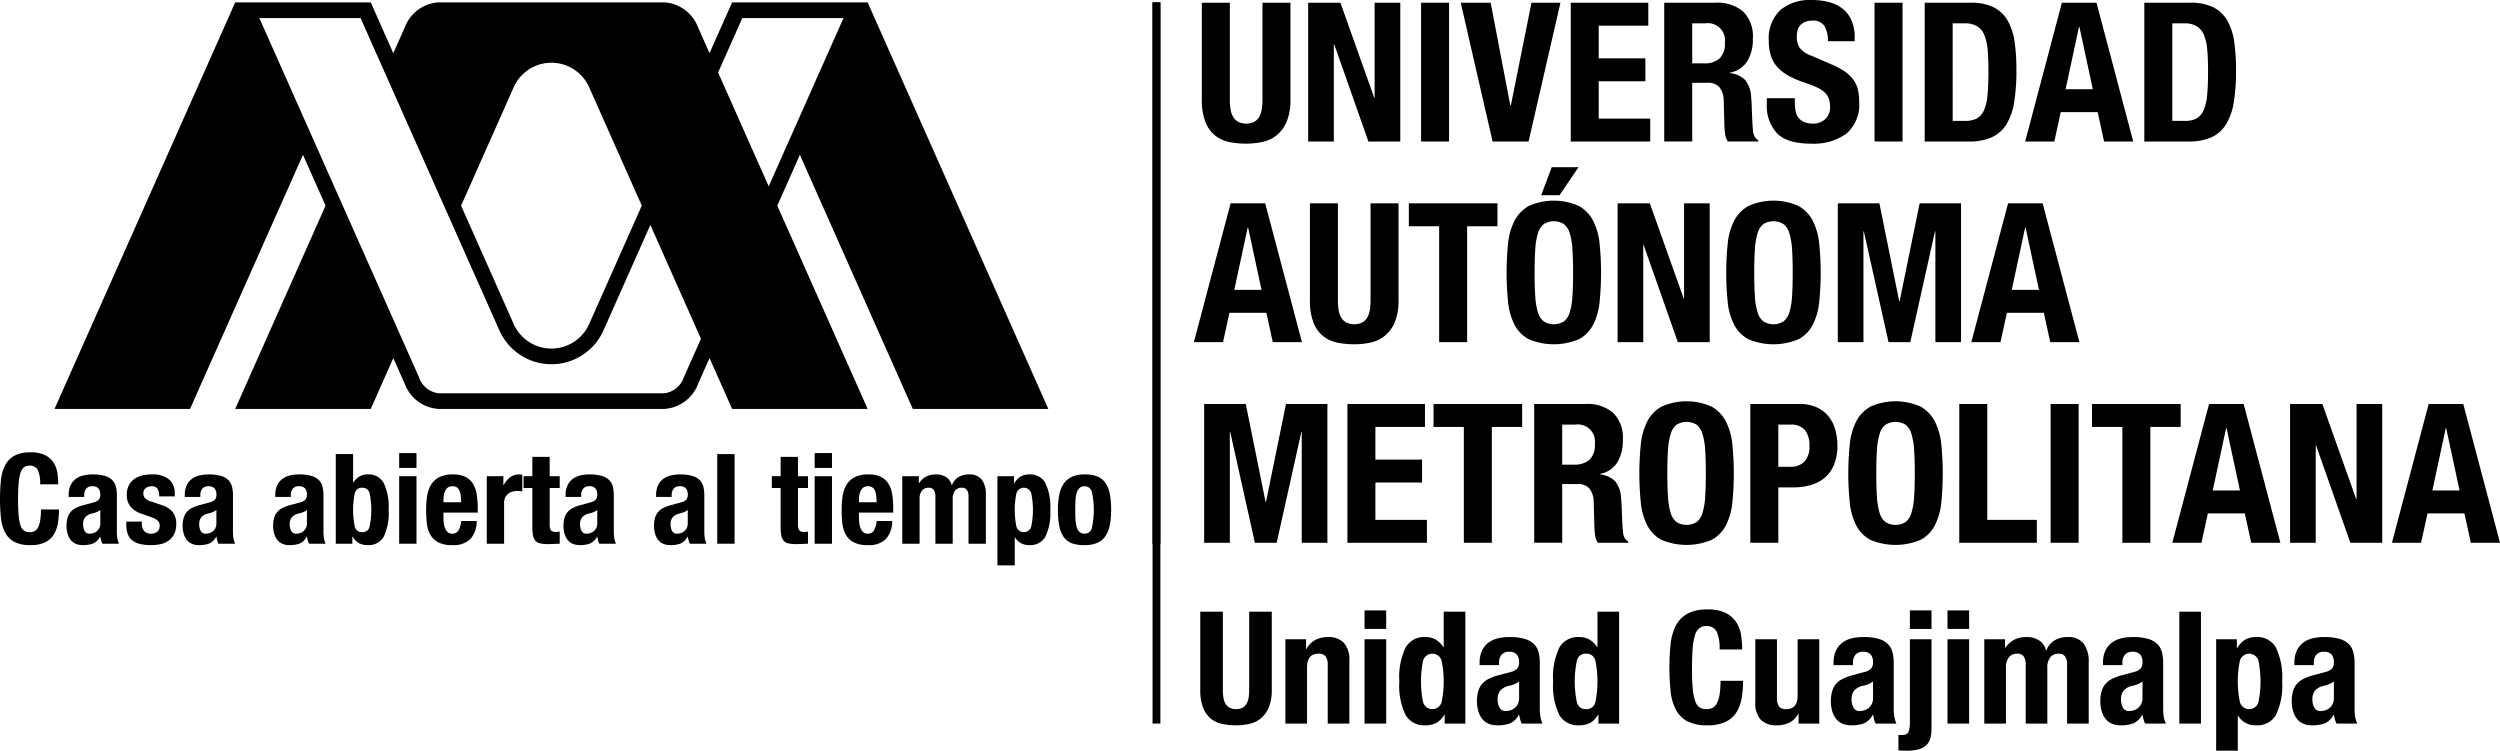 <svg xmlns="http://www.w3.org/2000/svg" viewBox="0 0 318.985 95.784"><defs><style>.cls-1{fill:"current";}</style></defs><title>uamlogo</title><g id="cojunto"><path class="cls-1" d="M133.76,69.119h17.291l-23.055-51.873h-17.291l-2.883,6.484-1.456-3.277a4.928,4.928,0,0,0-4.304-3.207H73.24a4.921,4.921,0,0,0-4.303,3.198l-1.461,3.286-2.882-6.484H47.304L24.248,69.119h17.291L55.949,36.698l2.882,6.484L47.304,69.119H64.595l2.882-6.484,1.461,3.286a4.922,4.922,0,0,0,4.303,3.198h28.818a4.926,4.926,0,0,0,4.309-3.21l1.456-3.274,2.882,6.484h17.291L116.469,43.183l2.882-6.484ZM82.84,28.067v.001a5.266,5.266,0,0,1,9.612-.014v-.003l6.726,15.131L92.459,58.299v-.003a5.265,5.265,0,0,1-9.612.014v.003L76.123,43.185ZM104.542,65.093a3.002,3.002,0,0,1-2.483,2.026H73.24a2.998,2.998,0,0,1-2.478-2.018L50.381,19.246H63.295L81.019,59.124l.028-.006-.024.012a7.266,7.266,0,0,0,13.263-.02h.001l5.985-13.466,6.457,14.528h0Zm10.832-24.373v.001L108.917,26.192h0l3.087-6.946H124.918Z" transform="translate(-17.291 -16.943)"/><path class="cls-1" d="M22.119,76.925a1.107,1.107,0,0,0-1.08-.568,1.081,1.081,0,0,0-.713.232,1.532,1.532,0,0,0-.44.753,6.446,6.446,0,0,0-.225,1.361q-.065.841-.064,2.058a20.012,20.012,0,0,0,.088,2.098,4.648,4.648,0,0,0,.272,1.242,1.133,1.133,0,0,0,.465.592,1.326,1.326,0,0,0,.648.152,1.533,1.533,0,0,0,.568-.103.963.963,0,0,0,.457-.417,2.693,2.693,0,0,0,.305-.88,8.087,8.087,0,0,0,.112-1.498h2.306a10.363,10.363,0,0,1-.144,1.762,3.988,3.988,0,0,1-.537,1.457,2.668,2.668,0,0,1-1.105.978,4.194,4.194,0,0,1-1.851.352,4.339,4.339,0,0,1-2.066-.417,2.807,2.807,0,0,1-1.178-1.201,5.281,5.281,0,0,1-.528-1.874,23.988,23.988,0,0,1,0-4.797,5.307,5.307,0,0,1,.528-1.882,2.965,2.965,0,0,1,1.178-1.225,4.145,4.145,0,0,1,2.066-.441,3.981,3.981,0,0,1,1.946.401,2.727,2.727,0,0,1,1.065,1.017,3.552,3.552,0,0,1,.44,1.329,10.965,10.965,0,0,1,.088,1.338H22.416A4.14,4.14,0,0,0,22.119,76.925Z" transform="translate(-17.291 -16.943)"/><path class="cls-1" d="M26.052,80.136a2.915,2.915,0,0,1,.24-1.257,2.194,2.194,0,0,1,.648-.816,2.563,2.563,0,0,1,.962-.449,4.897,4.897,0,0,1,1.177-.136,5.474,5.474,0,0,1,1.602.192,2.188,2.188,0,0,1,.944.544,1.829,1.829,0,0,1,.457.841,4.469,4.469,0,0,1,.12,1.065v4.533a6.158,6.158,0,0,0,.056.945,3.254,3.254,0,0,0,.217.72H30.36a1.738,1.738,0,0,1-.168-.44c-.038-.154-.072-.307-.104-.456h-.032a1.874,1.874,0,0,1-.889.872,3.583,3.583,0,0,1-1.306.201,2.164,2.164,0,0,1-.977-.201,1.64,1.64,0,0,1-.641-.552,2.492,2.492,0,0,1-.353-.793,3.504,3.504,0,0,1-.112-.873,3.765,3.765,0,0,1,.129-1.049,2.027,2.027,0,0,1,.392-.753,2.147,2.147,0,0,1,.673-.52,5.307,5.307,0,0,1,.984-.368l1.25-.336a1.346,1.346,0,0,0,.689-.352.992.992,0,0,0,.191-.657,1.186,1.186,0,0,0-.232-.776.979.979,0,0,0-.793-.28.946.946,0,0,0-.767.304,1.223,1.223,0,0,0-.257.817v.24H26.052ZM29.608,82.29a3.119,3.119,0,0,1-.465.153,1.695,1.695,0,0,0-.961.48,1.355,1.355,0,0,0-.288.913,1.738,1.738,0,0,0,.192.849.672.672,0,0,0,.641.352,1.596,1.596,0,0,0,.465-.072,1.285,1.285,0,0,0,.44-.232,1.236,1.236,0,0,0,.329-.417,1.35,1.35,0,0,0,.128-.608V82.011A1.952,1.952,0,0,1,29.608,82.29Z" transform="translate(-17.291 -16.943)"/><path class="cls-1" d="M35.39,83.788a1.336,1.336,0,0,0,.296.904,1.064,1.064,0,0,0,.856.345,1.228,1.228,0,0,0,.817-.256.948.948,0,0,0,.305-.77.807.807,0,0,0-.241-.632,1.871,1.871,0,0,0-.56-.345l-1.555-.561a2.952,2.952,0,0,1-1.377-.904,2.337,2.337,0,0,1-.464-1.498,2.822,2.822,0,0,1,.176-1.001,2.101,2.101,0,0,1,.56-.824,2.804,2.804,0,0,1,.986-.561,4.445,4.445,0,0,1,1.448-.208,3.278,3.278,0,0,1,2.227.641,2.296,2.296,0,0,1,.722,1.81v.353H37.6a1.753,1.753,0,0,0-.217-.984.856.856,0,0,0-.76-.313,1.191,1.191,0,0,0-.73.232.815.815,0,0,0-.312.697.913.913,0,0,0,.2.576,1.538,1.538,0,0,0,.761.433l1.33.448a3.013,3.013,0,0,1,1.473.921,2.493,2.493,0,0,1,.433,1.546,2.753,2.753,0,0,1-.24,1.193,2.333,2.333,0,0,1-.664.841,2.593,2.593,0,0,1-1.01.48,5.402,5.402,0,0,1-1.289.144,5.689,5.689,0,0,1-1.545-.177,2.248,2.248,0,0,1-.978-.528,1.913,1.913,0,0,1-.505-.856,4.129,4.129,0,0,1-.143-1.13V83.5h1.986Z" transform="translate(-17.291 -16.943)"/><path class="cls-1" d="M40.867,80.136a2.914,2.914,0,0,1,.24-1.257,2.193,2.193,0,0,1,.648-.816,2.56,2.56,0,0,1,.961-.449,4.904,4.904,0,0,1,1.177-.136,5.465,5.465,0,0,1,1.602.192,2.193,2.193,0,0,1,.945.544,1.836,1.836,0,0,1,.456.841,4.463,4.463,0,0,1,.121,1.065v4.533a6.029,6.029,0,0,0,.056.945,3.296,3.296,0,0,0,.216.72H45.175a1.817,1.817,0,0,1-.168-.44q-.057-.231-.103-.456h-.032a1.878,1.878,0,0,1-.889.872,3.583,3.583,0,0,1-1.306.201,2.167,2.167,0,0,1-.978-.201,1.648,1.648,0,0,1-.641-.552,2.471,2.471,0,0,1-.351-.793,3.504,3.504,0,0,1-.112-.873,3.768,3.768,0,0,1,.128-1.049,2.013,2.013,0,0,1,.393-.753,2.143,2.143,0,0,1,.672-.52,5.319,5.319,0,0,1,.985-.368l1.249-.336a1.342,1.342,0,0,0,.69-.352.987.987,0,0,0,.192-.657,1.186,1.186,0,0,0-.233-.776.98.98,0,0,0-.793-.28.949.949,0,0,0-.769.304,1.223,1.223,0,0,0-.257.817v.24H40.867ZM44.422,82.29a3.11,3.11,0,0,1-.464.153,1.695,1.695,0,0,0-.961.48,1.355,1.355,0,0,0-.288.913,1.738,1.738,0,0,0,.192.849.669.669,0,0,0,.64.352,1.591,1.591,0,0,0,.465-.072,1.299,1.299,0,0,0,.44-.232,1.221,1.221,0,0,0,.328-.417,1.337,1.337,0,0,0,.129-.608V82.011A1.977,1.977,0,0,1,44.422,82.29Z" transform="translate(-17.291 -16.943)"/><path class="cls-1" d="M52.414,80.136a2.915,2.915,0,0,1,.24-1.257,2.204,2.204,0,0,1,.648-.816,2.573,2.573,0,0,1,.961-.449,4.911,4.911,0,0,1,1.178-.136,5.469,5.469,0,0,1,1.602.192,2.192,2.192,0,0,1,.945.544,1.827,1.827,0,0,1,.456.841,4.469,4.469,0,0,1,.12,1.065v4.533a6.142,6.142,0,0,0,.056.945,3.352,3.352,0,0,0,.217.72H56.723a1.777,1.777,0,0,1-.168-.44c-.038-.154-.072-.307-.103-.456H56.418a1.87,1.87,0,0,1-.889.872,3.579,3.579,0,0,1-1.306.201,2.164,2.164,0,0,1-.977-.201,1.647,1.647,0,0,1-.641-.552,2.492,2.492,0,0,1-.353-.793,3.55,3.55,0,0,1-.111-.873,3.804,3.804,0,0,1,.127-1.049,2.029,2.029,0,0,1,.394-.753,2.125,2.125,0,0,1,.673-.52,5.255,5.255,0,0,1,.984-.368l1.249-.336a1.338,1.338,0,0,0,.688-.352.981.981,0,0,0,.193-.657,1.18,1.18,0,0,0-.233-.776.978.978,0,0,0-.792-.28.952.952,0,0,0-.769.304,1.228,1.228,0,0,0-.256.817v.24H52.414ZM55.97,82.29a3.148,3.148,0,0,1-.464.153,1.688,1.688,0,0,0-.961.48,1.351,1.351,0,0,0-.289.913,1.749,1.749,0,0,0,.192.849.671.671,0,0,0,.641.352,1.596,1.596,0,0,0,.465-.072,1.298,1.298,0,0,0,.441-.232,1.246,1.246,0,0,0,.328-.417,1.338,1.338,0,0,0,.129-.608V82.011A1.976,1.976,0,0,1,55.97,82.29Z" transform="translate(-17.291 -16.943)"/><path class="cls-1" d="M62.344,74.883v3.62h.033a2.501,2.501,0,0,1,.792-.77,2.097,2.097,0,0,1,1.065-.256,2.169,2.169,0,0,1,2.002,1.065,7.037,7.037,0,0,1,.641,3.468,6.889,6.889,0,0,1-.641,3.443,2.183,2.183,0,0,1-2.002,1.041,2.4,2.4,0,0,1-1.129-.24,2.208,2.208,0,0,1-.825-.85h-.032v.913H60.134V74.883Zm.217,9.249a.913.913,0,0,0,.953.713.902.902,0,0,0,.936-.713,10.494,10.494,0,0,0,0-4.244.903.903,0,0,0-.936-.713.914.914,0,0,0-.953.713,10.494,10.494,0,0,0,0,4.244Z" transform="translate(-17.291 -16.943)"/><path class="cls-1" d="M70.433,74.755v1.89h-2.21V74.755Zm0,2.947v8.616h-2.21V77.702Z" transform="translate(-17.291 -16.943)"/><path class="cls-1" d="M73.876,83.035a4.759,4.759,0,0,0,.057.745,2.455,2.455,0,0,0,.183.641,1.222,1.222,0,0,0,.336.448.791.791,0,0,0,.513.168.897.897,0,0,0,.817-.4,2.958,2.958,0,0,0,.352-1.217h1.985a3.453,3.453,0,0,1-.8,2.29,3.054,3.054,0,0,1-2.323.785,3.681,3.681,0,0,1-1.874-.4,2.49,2.49,0,0,1-.993-1.058,4.153,4.153,0,0,1-.392-1.474q-.073-.816-.072-1.634a11.214,11.214,0,0,1,.12-1.665,4.036,4.036,0,0,1,.479-1.426,2.626,2.626,0,0,1,1.034-.993,3.742,3.742,0,0,1,1.794-.368,3.475,3.475,0,0,1,1.577.312,2.385,2.385,0,0,1,.97.881,3.685,3.685,0,0,1,.479,1.377,11.635,11.635,0,0,1,.129,1.802v.497H73.876Zm2.194-2.875a2.247,2.247,0,0,0-.168-.641.901.901,0,0,0-.336-.4,1.024,1.024,0,0,0-.553-.136.942.942,0,0,0-.553.151,1.095,1.095,0,0,0-.345.401,1.982,1.982,0,0,0-.183.553,3.279,3.279,0,0,0-.057.608v.336h2.259C76.123,80.702,76.103,80.411,76.07,80.16Z" transform="translate(-17.291 -16.943)"/><path class="cls-1" d="M81.516,77.702v1.152h.032a3.132,3.132,0,0,1,.816-1.001,1.84,1.84,0,0,1,1.17-.376c.064,0,.131.003.2.008.069.006.136.014.2.024V79.624c-.118-.011-.232-.018-.345-.024-.112-.005-.227-.008-.344-.008a2.137,2.137,0,0,0-.577.08,1.537,1.537,0,0,0-.528.265,1.308,1.308,0,0,0-.385.48,1.661,1.661,0,0,0-.144.729v5.173h-2.21V77.702Z" transform="translate(-17.291 -16.943)"/><path class="cls-1" d="M87.426,75.235V77.702h1.281V79.207H87.426v4.661a1.306,1.306,0,0,0,.152.729.737.737,0,0,0,.633.217c.085,0,.17-.003.256-.009q.129-.007.24-.023v1.537c-.246,0-.482.009-.713.024-.23.016-.472.024-.729.024a5.127,5.127,0,0,1-1.049-.089,1.068,1.068,0,0,1-.625-.351,1.533,1.533,0,0,1-.296-.697,6.112,6.112,0,0,1-.08-1.089V79.207H84.095V77.702h1.121V75.235Z" transform="translate(-17.291 -16.943)"/><path class="cls-1" d="M89.459,80.136a2.914,2.914,0,0,1,.241-1.257,2.194,2.194,0,0,1,.648-.816,2.566,2.566,0,0,1,.961-.449,4.906,4.906,0,0,1,1.178-.136,5.473,5.473,0,0,1,1.602.192,2.188,2.188,0,0,1,.944.544,1.829,1.829,0,0,1,.457.841,4.469,4.469,0,0,1,.12,1.065v4.533a6.158,6.158,0,0,0,.056.945,3.254,3.254,0,0,0,.217.72H93.769a1.819,1.819,0,0,1-.169-.44c-.037-.154-.072-.307-.103-.456h-.032a1.878,1.878,0,0,1-.889.872,3.583,3.583,0,0,1-1.306.201,2.158,2.158,0,0,1-.977-.201,1.64,1.64,0,0,1-.641-.552,2.494,2.494,0,0,1-.353-.793,3.545,3.545,0,0,1-.111-.873,3.802,3.802,0,0,1,.128-1.049,2.027,2.027,0,0,1,.393-.753,2.147,2.147,0,0,1,.673-.52,5.307,5.307,0,0,1,.984-.368l1.25-.336a1.342,1.342,0,0,0,.688-.352.986.986,0,0,0,.192-.657,1.18,1.18,0,0,0-.232-.776.98.98,0,0,0-.793-.28.95.95,0,0,0-.768.304,1.228,1.228,0,0,0-.256.817v.24H89.459ZM93.016,82.29a3.157,3.157,0,0,1-.465.153,1.692,1.692,0,0,0-.961.48,1.355,1.355,0,0,0-.288.913,1.738,1.738,0,0,0,.192.849.671.671,0,0,0,.641.352,1.591,1.591,0,0,0,.464-.072,1.281,1.281,0,0,0,.44-.232,1.221,1.221,0,0,0,.328-.417,1.337,1.337,0,0,0,.129-.608V82.011A1.97,1.97,0,0,1,93.016,82.29Z" transform="translate(-17.291 -16.943)"/><path class="cls-1" d="M101.008,80.136a2.914,2.914,0,0,1,.24-1.257,2.194,2.194,0,0,1,.648-.816,2.56,2.56,0,0,1,.961-.449,4.905,4.905,0,0,1,1.178-.136,5.474,5.474,0,0,1,1.602.192,2.189,2.189,0,0,1,.944.544,1.818,1.818,0,0,1,.456.841,4.463,4.463,0,0,1,.121,1.065v4.533a6.029,6.029,0,0,0,.056.945,3.296,3.296,0,0,0,.216.72h-2.113a1.819,1.819,0,0,1-.169-.44q-.056-.231-.103-.456h-.032a1.879,1.879,0,0,1-.889.872,3.583,3.583,0,0,1-1.306.201,2.171,2.171,0,0,1-.978-.201,1.638,1.638,0,0,1-.64-.552,2.473,2.473,0,0,1-.352-.793,3.504,3.504,0,0,1-.112-.873,3.768,3.768,0,0,1,.128-1.049,2.042,2.042,0,0,1,.393-.753,2.137,2.137,0,0,1,.673-.52,5.307,5.307,0,0,1,.984-.368l1.249-.336a1.346,1.346,0,0,0,.69-.352.987.987,0,0,0,.192-.657,1.181,1.181,0,0,0-.232-.776.981.981,0,0,0-.793-.28.949.949,0,0,0-.769.304,1.228,1.228,0,0,0-.256.817v.24h-1.986Zm3.556,2.154a3.16,3.16,0,0,1-.465.153,1.695,1.695,0,0,0-.961.48,1.355,1.355,0,0,0-.288.913,1.75,1.75,0,0,0,.191.849.673.673,0,0,0,.642.352,1.584,1.584,0,0,0,.464-.072,1.297,1.297,0,0,0,.44-.232,1.236,1.236,0,0,0,.329-.417,1.35,1.35,0,0,0,.128-.608V82.011A1.971,1.971,0,0,1,104.564,82.29Z" transform="translate(-17.291 -16.943)"/><path class="cls-1" d="M111.018,74.883V86.318h-2.21V74.883Z" transform="translate(-17.291 -16.943)"/><path class="cls-1" d="M119.106,75.235V77.702h1.281V79.207h-1.281v4.661a1.307,1.307,0,0,0,.152.729.737.737,0,0,0,.633.217c.086,0,.171-.003.256-.009q.129-.007.24-.023v1.537c-.246,0-.483.009-.713.024s-.472.024-.729.024a5.12,5.12,0,0,1-1.049-.089,1.068,1.068,0,0,1-.625-.351,1.513,1.513,0,0,1-.296-.697,6.111,6.111,0,0,1-.08-1.089V79.207h-1.121V77.702h1.121V75.235Z" transform="translate(-17.291 -16.943)"/><path class="cls-1" d="M123.446,74.755v1.89h-2.21V74.755Zm0,2.947v8.616h-2.21V77.702Z" transform="translate(-17.291 -16.943)"/><path class="cls-1" d="M126.89,83.035a4.884,4.884,0,0,0,.056.745,2.421,2.421,0,0,0,.185.641,1.211,1.211,0,0,0,.336.448.787.787,0,0,0,.513.168.896.896,0,0,0,.817-.4,2.957,2.957,0,0,0,.353-1.217h1.985a3.453,3.453,0,0,1-.801,2.29,3.052,3.052,0,0,1-2.322.785,3.675,3.675,0,0,1-1.874-.4,2.49,2.49,0,0,1-.993-1.058,4.154,4.154,0,0,1-.393-1.474q-.072-.816-.071-1.634a11.216,11.216,0,0,1,.119-1.665,4.019,4.019,0,0,1,.48-1.426,2.618,2.618,0,0,1,1.033-.993,3.748,3.748,0,0,1,1.794-.368,3.48,3.48,0,0,1,1.578.312,2.383,2.383,0,0,1,.969.881,3.684,3.684,0,0,1,.48,1.377,11.629,11.629,0,0,1,.128,1.802v.497h-4.372Zm2.194-2.875a2.277,2.277,0,0,0-.168-.641.896.896,0,0,0-.337-.4,1.021,1.021,0,0,0-.553-.136.947.947,0,0,0-.553.151,1.092,1.092,0,0,0-.344.401,1.954,1.954,0,0,0-.185.553,3.365,3.365,0,0,0-.056.608v.336h2.259Q129.131,80.537,129.084,80.16Z" transform="translate(-17.291 -16.943)"/><path class="cls-1" d="M134.529,77.702v.881h.032a2.534,2.534,0,0,1,.936-.85,2.796,2.796,0,0,1,1.241-.256,2.243,2.243,0,0,1,1.289.353,1.713,1.713,0,0,1,.697,1.024h.032a1.96,1.96,0,0,1,.824-1.033,2.573,2.573,0,0,1,1.355-.344,1.935,1.935,0,0,1,1.625.665,3.049,3.049,0,0,1,.52,1.913v6.263h-2.211V80.297a1.46,1.46,0,0,0-.199-.833.752.752,0,0,0-.665-.289,1.069,1.069,0,0,0-.841.353,1.666,1.666,0,0,0-.312,1.121v5.67h-2.21V80.297a1.459,1.459,0,0,0-.2-.833.752.752,0,0,0-.664-.289,1.069,1.069,0,0,0-.842.353,1.666,1.666,0,0,0-.312,1.121v5.67h-2.21V77.702Z" transform="translate(-17.291 -16.943)"/><path class="cls-1" d="M146.67,77.702v.913h.031a2.438,2.438,0,0,1,.825-.874,2.228,2.228,0,0,1,1.13-.264,2.17,2.17,0,0,1,2.002,1.065,7.036,7.036,0,0,1,.641,3.468,6.888,6.888,0,0,1-.641,3.443,2.184,2.184,0,0,1-2.002,1.041,2.044,2.044,0,0,1-1.858-.978h-.032v3.572h-2.21V77.702Zm.312,6.43a.983.983,0,0,0,1.89,0,10.541,10.541,0,0,0,0-4.244.983.983,0,0,0-1.89,0,10.494,10.494,0,0,0,0,4.244Z" transform="translate(-17.291 -16.943)"/><path class="cls-1" d="M152.452,80.056a3.765,3.765,0,0,1,.576-1.417,2.568,2.568,0,0,1,1.049-.865,3.833,3.833,0,0,1,1.594-.296,4.072,4.072,0,0,1,1.649.264,2.317,2.317,0,0,1,1.042.857,3.825,3.825,0,0,1,.544,1.426,10.778,10.778,0,0,1,.16,1.986,9.705,9.705,0,0,1-.176,1.953,3.779,3.779,0,0,1-.576,1.418,2.393,2.393,0,0,1-1.05.841,4.122,4.122,0,0,1-1.594.272,4.283,4.283,0,0,1-1.649-.248,2.235,2.235,0,0,1-1.041-.833,3.776,3.776,0,0,1-.545-1.426,10.883,10.883,0,0,1-.16-1.978A9.639,9.639,0,0,1,152.452,80.056Zm2.066,3.172a4.164,4.164,0,0,0,.151.961,1.369,1.369,0,0,0,.36.625.902.902,0,0,0,.641.224.937.937,0,0,0,.93-.705,10.665,10.665,0,0,0,0-4.644.937.937,0,0,0-.93-.704.902.902,0,0,0-.641.224,1.38,1.38,0,0,0-.36.625,4.165,4.165,0,0,0-.151.961c-.022.374-.032.78-.032,1.218S154.496,82.853,154.519,83.228Z" transform="translate(-17.291 -16.943)"/><path class="cls-1" d="M174.21,29.641a7.926,7.926,0,0,0,.087,1.228,2.752,2.752,0,0,0,.322.967,1.709,1.709,0,0,0,.644.645,2.385,2.385,0,0,0,2.07,0,1.75,1.75,0,0,0,.633-.645,2.77,2.77,0,0,0,.322-.967,8.051,8.051,0,0,0,.087-1.228V17.291h3.571V29.641a7.161,7.161,0,0,1-.471,2.791,4.453,4.453,0,0,1-1.266,1.748,4.301,4.301,0,0,1-1.811.868,9.823,9.823,0,0,1-2.107.223,11.025,11.025,0,0,1-2.108-.198,4.279,4.279,0,0,1-1.81-.806,4.137,4.137,0,0,1-1.265-1.724,7.543,7.543,0,0,1-.471-2.902V17.291H174.21Z" transform="translate(-17.291 -16.943)"/><path class="cls-1" d="M192.636,29.418h.05V17.291h3.273V34.998h-4.067l-4.364-12.4h-.05V34.998h-3.273V17.291h4.116Z" transform="translate(-17.291 -16.943)"/><path class="cls-1" d="M198.612,17.291h3.571V34.998h-3.571Z" transform="translate(-17.291 -16.943)"/><path class="cls-1" d="M209.996,30.385h.074l2.629-13.094h3.695l-4.067,17.707h-4.589l-4.066-17.707h3.818Z" transform="translate(-17.291 -16.943)"/><path class="cls-1" d="M227.603,20.217h-6.324v4.167h5.952v2.926h-5.952v4.762h6.572v2.927H217.708V17.291h9.896Z" transform="translate(-17.291 -16.943)"/><path class="cls-1" d="M236.233,17.291a4.972,4.972,0,0,1,3.472,1.128,4.417,4.417,0,0,1,1.24,3.434,5.337,5.337,0,0,1-.719,2.914,3.331,3.331,0,0,1-2.232,1.451v.05a3.226,3.226,0,0,1,1.959.868,3.675,3.675,0,0,1,.769,2.157q.05.496.074,1.079c.016.389.033.822.05,1.302q.048,1.414.148,2.157a1.388,1.388,0,0,0,.644,1.018v.148h-3.868a1.911,1.911,0,0,1-.348-.856,9.568,9.568,0,0,1-.1-1.005l-.099-3.397a2.799,2.799,0,0,0-.52-1.637,1.912,1.912,0,0,0-1.588-.596H233.208v7.49h-3.571V17.291Zm-1.537,7.737a2.919,2.919,0,0,0,1.983-.607,2.601,2.601,0,0,0,.694-2.046,2.181,2.181,0,0,0-2.479-2.455H233.208v5.108Z" transform="translate(-17.291 -16.943)"/><path class="cls-1" d="M246.303,29.988a5.889,5.889,0,0,0,.099,1.129,1.965,1.965,0,0,0,.372.856,1.828,1.828,0,0,0,.731.545,2.906,2.906,0,0,0,1.153.199,2.282,2.282,0,0,0,1.476-.533,1.998,1.998,0,0,0,.657-1.649,2.955,2.955,0,0,0-.161-1.029,2.033,2.033,0,0,0-.533-.781,3.808,3.808,0,0,0-.98-.633,14.419,14.419,0,0,0-1.5-.583,12.719,12.719,0,0,1-2.059-.867,5.567,5.567,0,0,1-1.451-1.103,3.945,3.945,0,0,1-.856-1.464,6.14,6.14,0,0,1-.274-1.922,4.951,4.951,0,0,1,1.464-3.918,5.867,5.867,0,0,1,4.018-1.29,8.713,8.713,0,0,1,2.194.261,4.617,4.617,0,0,1,1.736.843,3.946,3.946,0,0,1,1.141,1.488,5.231,5.231,0,0,1,.409,2.17v.496h-3.422a3.56,3.56,0,0,0-.446-1.947,1.646,1.646,0,0,0-1.488-.682,2.492,2.492,0,0,0-.992.174,1.664,1.664,0,0,0-.633.459,1.582,1.582,0,0,0-.322.657,3.373,3.373,0,0,0-.086.769,2.558,2.558,0,0,0,.347,1.376,3.106,3.106,0,0,0,1.488,1.029l2.753,1.19a8.473,8.473,0,0,1,1.661.93,4.565,4.565,0,0,1,1.029,1.042,3.484,3.484,0,0,1,.533,1.228,6.905,6.905,0,0,1,.148,1.488,4.874,4.874,0,0,1-1.624,4.079,7.15,7.15,0,0,1-4.526,1.277q-3.025,0-4.327-1.314a5.13,5.13,0,0,1-1.303-3.77v-.719h3.572Z" transform="translate(-17.291 -16.943)"/><path class="cls-1" d="M256.471,17.291h3.57V34.998h-3.57Z" transform="translate(-17.291 -16.943)"/><path class="cls-1" d="M268.722,17.291a6.39,6.39,0,0,1,3.001.607,4.318,4.318,0,0,1,1.772,1.736,7.722,7.722,0,0,1,.856,2.715,25.701,25.701,0,0,1,.223,3.547,25.237,25.237,0,0,1-.285,4.055,7.768,7.768,0,0,1-.98,2.84,4.294,4.294,0,0,1-1.86,1.661,6.963,6.963,0,0,1-2.951.546h-5.629V17.291Zm-.694,15.078a3.071,3.071,0,0,0,1.513-.322,2.215,2.215,0,0,0,.905-1.066,6.279,6.279,0,0,0,.446-1.959q.111-1.216.111-3.025,0-1.513-.099-2.654a6.542,6.542,0,0,0-.41-1.897,2.362,2.362,0,0,0-.917-1.142,3.013,3.013,0,0,0-1.624-.384h-1.514V32.369Z" transform="translate(-17.291 -16.943)"/><path class="cls-1" d="M284.791,17.291l4.688,17.707h-3.72l-.818-3.745h-4.712l-.818,3.745h-3.721L280.377,17.291Zm-.471,11.035-1.711-7.96h-.05l-1.711,7.96Z" transform="translate(-17.291 -16.943)"/><path class="cls-1" d="M296.745,17.291a6.384,6.384,0,0,1,3.001.607,4.326,4.326,0,0,1,1.774,1.736,7.741,7.741,0,0,1,.855,2.715,25.686,25.686,0,0,1,.223,3.547,25.226,25.226,0,0,1-.285,4.055,7.75,7.75,0,0,1-.98,2.84,4.293,4.293,0,0,1-1.86,1.661,6.963,6.963,0,0,1-2.951.546h-5.629V17.291Zm-.694,15.078a3.071,3.071,0,0,0,1.513-.322,2.215,2.215,0,0,0,.905-1.066,6.254,6.254,0,0,0,.446-1.959q.111-1.216.111-3.025,0-1.513-.099-2.654a6.577,6.577,0,0,0-.409-1.897,2.363,2.363,0,0,0-.918-1.142,3.013,3.013,0,0,0-1.624-.384h-1.514V32.369Z" transform="translate(-17.291 -16.943)"/><path class="cls-1" d="M178.723,42.891l4.688,17.707h-3.72l-.818-3.744h-4.712l-.818,3.744h-3.721l4.688-17.707Zm-.471,11.036-1.711-7.961h-.05l-1.711,7.961Z" transform="translate(-17.291 -16.943)"/><path class="cls-1" d="M187.998,55.241a8.05,8.05,0,0,0,.087,1.228,2.747,2.747,0,0,0,.323.967,1.712,1.712,0,0,0,.645.645,2.395,2.395,0,0,0,2.07,0,1.754,1.754,0,0,0,.633-.645,2.808,2.808,0,0,0,.322-.967,8.05,8.05,0,0,0,.087-1.228V42.891h3.571V55.241a7.138,7.138,0,0,1-.472,2.79A4.435,4.435,0,0,1,194,59.779a4.277,4.277,0,0,1-1.81.868,9.767,9.767,0,0,1-2.107.224,10.936,10.936,0,0,1-2.108-.199,4.279,4.279,0,0,1-1.811-.806,4.136,4.136,0,0,1-1.265-1.724,7.539,7.539,0,0,1-.471-2.901V42.891h3.57Z" transform="translate(-17.291 -16.943)"/><path class="cls-1" d="M208.359,45.817h-3.869V60.598H200.919V45.817H197.051V42.891h11.309Z" transform="translate(-17.291 -16.943)"/><path class="cls-1" d="M209.711,48.037a8.192,8.192,0,0,1,.818-2.914,4.58,4.58,0,0,1,1.822-1.897,7.838,7.838,0,0,1,6.398,0,4.582,4.582,0,0,1,1.823,1.897,8.231,8.231,0,0,1,.818,2.914,37.251,37.251,0,0,1,0,7.428,8.208,8.208,0,0,1-.818,2.901,4.352,4.352,0,0,1-1.823,1.859,8.251,8.251,0,0,1-6.398,0,4.349,4.349,0,0,1-1.822-1.859,8.168,8.168,0,0,1-.818-2.901,37.054,37.054,0,0,1,0-7.428Zm3.472,6.745a8.476,8.476,0,0,0,.347,2.034,2.265,2.265,0,0,0,.744,1.141,2.45,2.45,0,0,0,2.555,0,2.265,2.265,0,0,0,.744-1.141,8.469,8.469,0,0,0,.348-2.034q.085-1.252.086-3.038,0-1.786-.086-3.025a8.614,8.614,0,0,0-.348-2.033,2.264,2.264,0,0,0-.744-1.153,2.444,2.444,0,0,0-2.555,0,2.264,2.264,0,0,0-.744,1.153,8.621,8.621,0,0,0-.347,2.033q-.087,1.241-.087,3.025Q213.096,53.53,213.183,54.782Zm5.518-16.504-2.43,3.571h-2.331l1.339-3.571Z" transform="translate(-17.291 -16.943)"/><path class="cls-1" d="M232.117,55.018h.05V42.891h3.273V60.598h-4.067l-4.364-12.399h-.05V60.598h-3.273V42.891h4.117Z" transform="translate(-17.291 -16.943)"/><path class="cls-1" d="M237.734,48.037a8.21,8.21,0,0,1,.818-2.914,4.585,4.585,0,0,1,1.822-1.897,7.839,7.839,0,0,1,6.399,0,4.582,4.582,0,0,1,1.823,1.897,8.212,8.212,0,0,1,.818,2.914,37.271,37.271,0,0,1,0,7.428,8.189,8.189,0,0,1-.818,2.901,4.352,4.352,0,0,1-1.823,1.859,8.251,8.251,0,0,1-6.399,0,4.355,4.355,0,0,1-1.822-1.859,8.187,8.187,0,0,1-.818-2.901,37.07,37.07,0,0,1,0-7.428Zm3.472,6.745a8.421,8.421,0,0,0,.348,2.034,2.258,2.258,0,0,0,.743,1.141,2.45,2.45,0,0,0,2.555,0,2.264,2.264,0,0,0,.744-1.141,8.465,8.465,0,0,0,.348-2.034q.086-1.252.086-3.038,0-1.786-.086-3.025a8.61,8.61,0,0,0-.348-2.033,2.263,2.263,0,0,0-.744-1.153,2.444,2.444,0,0,0-2.555,0,2.256,2.256,0,0,0-.743,1.153,8.564,8.564,0,0,0-.348,2.033q-.086,1.241-.087,3.025Q241.119,53.53,241.206,54.782Z" transform="translate(-17.291 -16.943)"/><path class="cls-1" d="M257.091,42.891l2.529,12.499h.05l2.555-12.499h5.282V60.598H264.233V46.462h-.05l-3.149,14.136h-2.778l-3.149-14.136h-.05V60.598h-3.273V42.891Z" transform="translate(-17.291 -16.943)"/><path class="cls-1" d="M277.922,42.891l4.688,17.707h-3.72l-.818-3.744H273.359l-.818,3.744h-3.721l4.688-17.707Zm-.471,11.036-1.711-7.961h-.05l-1.711,7.961Z" transform="translate(-17.291 -16.943)"/><path class="cls-1" d="M176.243,68.49l2.529,12.5h.05l2.555-12.5h5.282V86.198h-3.273V72.062h-.05l-3.149,14.136h-2.778l-3.148-14.136H174.21V86.198h-3.274V68.49Z" transform="translate(-17.291 -16.943)"/><path class="cls-1" d="M199.108,71.417h-6.324v4.167h5.952v2.926h-5.952v4.762h6.572v2.927H189.213V68.49h9.896Z" transform="translate(-17.291 -16.943)"/><path class="cls-1" d="M211.508,71.417h-3.868V86.198H204.068V71.417h-3.869V68.49h11.309Z" transform="translate(-17.291 -16.943)"/><path class="cls-1" d="M219.643,68.49a4.974,4.974,0,0,1,3.472,1.129,4.417,4.417,0,0,1,1.24,3.435,5.34,5.34,0,0,1-.719,2.914,3.331,3.331,0,0,1-2.232,1.451v.05a3.226,3.226,0,0,1,1.959.868,3.674,3.674,0,0,1,.769,2.157q.05.497.075,1.079.023.583.05,1.302.048,1.414.148,2.157a1.388,1.388,0,0,0,.645,1.018v.148h-3.869a1.921,1.921,0,0,1-.347-.856,9.565,9.565,0,0,1-.1-1.005l-.099-3.398a2.792,2.792,0,0,0-.521-1.637,1.908,1.908,0,0,0-1.587-.596h-1.909v7.49h-3.571V68.49Zm-1.537,7.738a2.919,2.919,0,0,0,1.983-.607,2.602,2.602,0,0,0,.694-2.047,2.181,2.181,0,0,0-2.479-2.455h-1.687v5.109Z" transform="translate(-17.291 -16.943)"/><path class="cls-1" d="M226.648,73.637a8.212,8.212,0,0,1,.818-2.914,4.592,4.592,0,0,1,1.822-1.897,7.849,7.849,0,0,1,6.398,0,4.588,4.588,0,0,1,1.823,1.897,8.21,8.21,0,0,1,.818,2.914,37.052,37.052,0,0,1,0,7.428,8.18,8.18,0,0,1-.818,2.901,4.349,4.349,0,0,1-1.823,1.86,8.262,8.262,0,0,1-6.398,0,4.352,4.352,0,0,1-1.822-1.86,8.182,8.182,0,0,1-.818-2.901,37.251,37.251,0,0,1,0-7.428Zm3.472,6.746a8.403,8.403,0,0,0,.348,2.033,2.254,2.254,0,0,0,.744,1.141,2.442,2.442,0,0,0,2.554,0,2.261,2.261,0,0,0,.744-1.141,8.452,8.452,0,0,0,.348-2.033q.086-1.252.087-3.038,0-1.786-.087-3.026a8.615,8.615,0,0,0-.348-2.033,2.268,2.268,0,0,0-.744-1.153,2.449,2.449,0,0,0-2.554,0,2.262,2.262,0,0,0-.744,1.153,8.564,8.564,0,0,0-.348,2.033q-.087,1.241-.087,3.026Q230.033,79.13,230.12,80.383Z" transform="translate(-17.291 -16.943)"/><path class="cls-1" d="M246.873,68.49a5.16,5.16,0,0,1,2.294.459,4.189,4.189,0,0,1,1.5,1.203,4.705,4.705,0,0,1,.818,1.699,7.726,7.726,0,0,1,.248,1.946,6.341,6.341,0,0,1-.409,2.381,4.315,4.315,0,0,1-1.141,1.662,4.776,4.776,0,0,1-1.773.967,7.776,7.776,0,0,1-2.307.322H244.194v7.068h-3.571V68.49Zm-1.092,8.011a2.359,2.359,0,0,0,1.725-.644,2.711,2.711,0,0,0,.656-2.009,3.134,3.134,0,0,0-.57-2.033,2.34,2.34,0,0,0-1.909-.695H244.194V76.501Z" transform="translate(-17.291 -16.943)"/><path class="cls-1" d="M253.309,73.637a8.212,8.212,0,0,1,.818-2.914,4.592,4.592,0,0,1,1.822-1.897,7.849,7.849,0,0,1,6.398,0,4.588,4.588,0,0,1,1.823,1.897,8.21,8.21,0,0,1,.818,2.914,37.271,37.271,0,0,1,0,7.428,8.18,8.18,0,0,1-.818,2.901,4.348,4.348,0,0,1-1.823,1.86,8.262,8.262,0,0,1-6.398,0,4.352,4.352,0,0,1-1.822-1.86,8.182,8.182,0,0,1-.818-2.901,37.072,37.072,0,0,1,0-7.428Zm3.472,6.746a8.398,8.398,0,0,0,.348,2.033,2.253,2.253,0,0,0,.743,1.141,2.444,2.444,0,0,0,2.555,0,2.261,2.261,0,0,0,.744-1.141,8.452,8.452,0,0,0,.348-2.033q.086-1.252.086-3.038,0-1.786-.086-3.026a8.615,8.615,0,0,0-.348-2.033,2.268,2.268,0,0,0-.744-1.153,2.45,2.45,0,0,0-2.555,0,2.261,2.261,0,0,0-.743,1.153,8.559,8.559,0,0,0-.348,2.033q-.086,1.241-.087,3.026Q256.693,79.13,256.78,80.383Z" transform="translate(-17.291 -16.943)"/><path class="cls-1" d="M267.283,68.49h3.571V83.272h6.324v2.927h-9.896Z" transform="translate(-17.291 -16.943)"/><path class="cls-1" d="M278.939,68.49h3.57V86.198h-3.57Z" transform="translate(-17.291 -16.943)"/><path class="cls-1" d="M295.53,71.417h-3.868V86.198h-3.572V71.417h-3.868V68.49h11.309Z" transform="translate(-17.291 -16.943)"/><path class="cls-1" d="M303.565,68.49l4.688,17.708h-3.72l-.818-3.745H299.002l-.818,3.745h-3.72l4.688-17.708Zm-.471,11.036-1.712-7.96h-.049l-1.712,7.96Z" transform="translate(-17.291 -16.943)"/><path class="cls-1" d="M317.925,80.618h.05V68.49h3.273V86.198h-4.067L312.816,73.798h-.05V86.198h-3.273V68.49h4.116Z" transform="translate(-17.291 -16.943)"/><path class="cls-1" d="M331.589,68.49l4.688,17.708h-3.72l-.818-3.745H327.026l-.819,3.745h-3.72l4.688-17.708Zm-.471,11.036-1.712-7.96h-.049l-1.711,7.96Z" transform="translate(-17.291 -16.943)"/><polygon class="cls-1" points="148.058 69.375 147.058 69.375 147.058 0.303 148.058 0.303 148.058 69.375 148.058 69.375"/></g><g id="nombre_de_unidad" data-name="nombre de unidad"><path class="cls-1" d="M173.321,104.948a6.44,6.44,0,0,0,.068.99,2.241,2.241,0,0,0,.262.78,1.377,1.377,0,0,0,.519.52,1.931,1.931,0,0,0,1.67,0,1.424,1.424,0,0,0,.51-.52,2.24,2.24,0,0,0,.26-.78,6.428,6.428,0,0,0,.07-.99v-9.96h2.881v9.96a5.749,5.749,0,0,1-.381,2.25,3.599,3.599,0,0,1-1.02,1.41,3.462,3.462,0,0,1-1.461.7,7.899,7.899,0,0,1-1.699.18,8.877,8.877,0,0,1-1.701-.16,3.441,3.441,0,0,1-1.459-.65,3.313,3.313,0,0,1-1.02-1.39,6.073,6.073,0,0,1-.381-2.34v-9.96h2.881Z" transform="translate(-17.291 -16.943)"/><path class="cls-1" d="M183.94,98.508v1.26h.039a2.81,2.81,0,0,1,1.141-1.17,3.372,3.372,0,0,1,1.6-.37,2.728,2.728,0,0,1,2.031.72,3.245,3.245,0,0,1,.709,2.34v7.98h-2.76v-7.42a1.85,1.85,0,0,0-.279-1.17,1.121,1.121,0,0,0-.9-.33q-1.459,0-1.461,1.78v7.14h-2.76V98.508Z" transform="translate(-17.291 -16.943)"/><path class="cls-1" d="M194.161,94.828v2.36h-2.762V94.828Zm0,3.68v10.76h-2.762V98.508Z" transform="translate(-17.291 -16.943)"/><path class="cls-1" d="M201.581,108.127a2.771,2.771,0,0,1-1.031,1.06,2.995,2.995,0,0,1-1.41.3,2.724,2.724,0,0,1-2.5-1.3,8.599,8.599,0,0,1-.799-4.3,8.785,8.785,0,0,1,.799-4.33,2.709,2.709,0,0,1,2.5-1.33,2.605,2.605,0,0,1,1.33.32,3.133,3.133,0,0,1,.99.96h.041v-4.52h2.76v14.28h-2.641v-1.14Zm-2.711-1.59a1.227,1.227,0,0,0,2.359,0,13.068,13.068,0,0,0,0-5.3,1.227,1.227,0,0,0-2.359,0,13.158,13.158,0,0,0,0,5.3Z" transform="translate(-17.291 -16.943)"/><path class="cls-1" d="M206.081,101.547a3.656,3.656,0,0,1,.299-1.57,2.76,2.76,0,0,1,.811-1.02,3.228,3.228,0,0,1,1.199-.56,6.17,6.17,0,0,1,1.471-.17,6.819,6.819,0,0,1,2,.24,2.733,2.733,0,0,1,1.18.68,2.285,2.285,0,0,1,.57,1.05,5.581,5.581,0,0,1,.15,1.33v5.66a7.586,7.586,0,0,0,.07,1.18,3.949,3.949,0,0,0,.27.9H211.46a2.195,2.195,0,0,1-.209-.55c-.047-.193-.09-.383-.131-.57h-.039a2.351,2.351,0,0,1-1.111,1.09,4.478,4.478,0,0,1-1.629.25,2.713,2.713,0,0,1-1.221-.25,2.075,2.075,0,0,1-.801-.69,3.119,3.119,0,0,1-.44-.99,4.389,4.389,0,0,1-.141-1.09,4.772,4.772,0,0,1,.16-1.31,2.554,2.554,0,0,1,.49-.94,2.686,2.686,0,0,1,.84-.65,6.689,6.689,0,0,1,1.23-.46l1.56-.42a1.666,1.666,0,0,0,.859-.44,1.227,1.227,0,0,0,.24-.82,1.489,1.489,0,0,0-.289-.97,1.224,1.224,0,0,0-.99-.35,1.184,1.184,0,0,0-.961.38,1.535,1.535,0,0,0-.32,1.02v.3h-2.478Zm4.439,2.69a3.875,3.875,0,0,1-.58.19,2.123,2.123,0,0,0-1.201.6,1.703,1.703,0,0,0-.359,1.14,2.18,2.18,0,0,0,.24,1.06.838.838,0,0,0,.801.44,2.024,2.024,0,0,0,.58-.09,1.614,1.614,0,0,0,.549-.29,1.545,1.545,0,0,0,.41-.52,1.671,1.671,0,0,0,.16-.76v-2.12A2.496,2.496,0,0,1,210.52,104.238Z" transform="translate(-17.291 -16.943)"/><path class="cls-1" d="M221.2,108.127a2.768,2.768,0,0,1-1.029,1.06,3.006,3.006,0,0,1-1.41.3,2.722,2.722,0,0,1-2.5-1.3,8.596,8.596,0,0,1-.801-4.3,8.781,8.781,0,0,1,.801-4.33,2.707,2.707,0,0,1,2.5-1.33,2.61,2.61,0,0,1,1.33.32,3.173,3.173,0,0,1,.99.96h.039v-4.52h2.76v14.28h-2.639v-1.14Zm-2.709-1.59a1.126,1.126,0,0,0,1.17.89,1.14,1.14,0,0,0,1.189-.89,13.158,13.158,0,0,0,0-5.3,1.14,1.14,0,0,0-1.189-.89,1.126,1.126,0,0,0-1.17.89,13.072,13.072,0,0,0,0,5.3Z" transform="translate(-17.291 -16.943)"/><path class="cls-1" d="M236.331,97.538a1.387,1.387,0,0,0-1.352-.71,1.344,1.344,0,0,0-.889.29,1.912,1.912,0,0,0-.551.94,8.022,8.022,0,0,0-.279,1.7q-.082,1.05-.08,2.57a24.757,24.757,0,0,0,.109,2.62,5.818,5.818,0,0,0,.34,1.55,1.431,1.431,0,0,0,.58.74,1.673,1.673,0,0,0,.81.19,1.91,1.91,0,0,0,.709-.13,1.2,1.2,0,0,0,.57-.52,3.385,3.385,0,0,0,.381-1.1,10.184,10.184,0,0,0,.139-1.87h2.881a12.977,12.977,0,0,1-.18,2.2,5.008,5.008,0,0,1-.67,1.82,3.333,3.333,0,0,1-1.381,1.22,5.226,5.226,0,0,1-2.311.44,5.433,5.433,0,0,1-2.578-.52,3.506,3.506,0,0,1-1.471-1.5,6.602,6.602,0,0,1-.66-2.34,29.894,29.894,0,0,1,0-5.99,6.621,6.621,0,0,1,.66-2.35,3.691,3.691,0,0,1,1.471-1.53,5.178,5.178,0,0,1,2.578-.55,4.99,4.99,0,0,1,2.432.5,3.424,3.424,0,0,1,1.33,1.27,4.389,4.389,0,0,1,.549,1.66,13.496,13.496,0,0,1,.111,1.67h-2.881A5.196,5.196,0,0,0,236.331,97.538Z" transform="translate(-17.291 -16.943)"/><path class="cls-1" d="M246.741,108.008a2.62,2.62,0,0,1-1.141,1.14,3.62,3.62,0,0,1-1.6.34,2.797,2.797,0,0,1-2.031-.69,3.133,3.133,0,0,1-.709-2.31v-7.98h2.76v7.42a1.852,1.852,0,0,0,.279,1.17,1.121,1.121,0,0,0,.9.33q1.459,0,1.461-1.78V98.508h2.76v10.76h-2.641v-1.26Z" transform="translate(-17.291 -16.943)"/><path class="cls-1" d="M251.241,101.547a3.656,3.656,0,0,1,.299-1.57,2.759,2.759,0,0,1,.81-1.02,3.229,3.229,0,0,1,1.199-.56,6.171,6.171,0,0,1,1.471-.17,6.818,6.818,0,0,1,2,.24,2.732,2.732,0,0,1,1.18.68,2.285,2.285,0,0,1,.57,1.05,5.575,5.575,0,0,1,.15,1.33v5.66a7.6,7.6,0,0,0,.07,1.18,3.95,3.95,0,0,0,.27.9h-2.641a2.195,2.195,0,0,1-.209-.55c-.047-.193-.09-.383-.131-.57h-.039a2.351,2.351,0,0,1-1.111,1.09,4.478,4.478,0,0,1-1.629.25,2.713,2.713,0,0,1-1.221-.25,2.076,2.076,0,0,1-.801-.69,3.117,3.117,0,0,1-.439-.99,4.385,4.385,0,0,1-.141-1.09,4.768,4.768,0,0,1,.16-1.31,2.554,2.554,0,0,1,.49-.94,2.685,2.685,0,0,1,.84-.65,6.686,6.686,0,0,1,1.23-.46l1.56-.42a1.667,1.667,0,0,0,.859-.44,1.227,1.227,0,0,0,.24-.82,1.489,1.489,0,0,0-.289-.97,1.224,1.224,0,0,0-.99-.35,1.184,1.184,0,0,0-.961.38,1.535,1.535,0,0,0-.32,1.02v.3h-2.479Zm4.439,2.69a3.879,3.879,0,0,1-.58.19,2.124,2.124,0,0,0-1.201.6,1.703,1.703,0,0,0-.359,1.14,2.181,2.181,0,0,0,.24,1.06.838.838,0,0,0,.801.44,2.024,2.024,0,0,0,.58-.09,1.614,1.614,0,0,0,.549-.29,1.547,1.547,0,0,0,.41-.52,1.671,1.671,0,0,0,.16-.76v-2.12A2.495,2.495,0,0,1,255.681,104.238Z" transform="translate(-17.291 -16.943)"/><path class="cls-1" d="M263.741,98.508v11.44a4.355,4.355,0,0,1-.15,1.2,1.932,1.932,0,0,1-.51.87,2.304,2.304,0,0,1-.971.53,5.487,5.487,0,0,1-1.529.18c-.16,0-.328-.003-.5-.01-.174-.007-.361-.017-.561-.03v-2a.7.7,0,0,0,.221.04h.219q.68,0,.85-.41a3.456,3.456,0,0,0,.17-1.25V98.508Zm0-3.68v2.36h-2.762V94.828Z" transform="translate(-17.291 -16.943)"/><path class="cls-1" d="M268.54,94.828v2.36h-2.76V94.828Zm0,3.68v10.76h-2.76V98.508Z" transform="translate(-17.291 -16.943)"/><path class="cls-1" d="M273.12,98.508v1.1h.039a3.194,3.194,0,0,1,1.17-1.06,3.488,3.488,0,0,1,1.551-.32,2.807,2.807,0,0,1,1.609.44,2.134,2.134,0,0,1,.871,1.28h.039a2.442,2.442,0,0,1,1.031-1.29,3.195,3.195,0,0,1,1.69-.43,2.418,2.418,0,0,1,2.029.83,3.806,3.806,0,0,1,.65,2.39v7.82h-2.76v-7.52a1.822,1.822,0,0,0-.25-1.04.938.938,0,0,0-.83-.36,1.339,1.339,0,0,0-1.051.44,2.079,2.079,0,0,0-.389,1.4v7.08h-2.76v-7.52a1.822,1.822,0,0,0-.25-1.04.941.941,0,0,0-.83-.36,1.333,1.333,0,0,0-1.051.44,2.08,2.08,0,0,0-.391,1.4v7.08h-2.76V98.508Z" transform="translate(-17.291 -16.943)"/><path class="cls-1" d="M285.62,101.547a3.627,3.627,0,0,1,.301-1.57,2.737,2.737,0,0,1,.809-1.02,3.224,3.224,0,0,1,1.201-.56,6.142,6.142,0,0,1,1.469-.17,6.8,6.8,0,0,1,2,.24,2.74,2.74,0,0,1,1.182.68,2.282,2.282,0,0,1,.568,1.05,5.48,5.48,0,0,1,.15,1.33v5.66a7.583,7.583,0,0,0,.07,1.18,4.151,4.151,0,0,0,.27.9H291.001a2.28,2.28,0,0,1-.211-.55q-.07-.29-.129-.57h-.041a2.349,2.349,0,0,1-1.109,1.09,4.49,4.49,0,0,1-1.631.25,2.698,2.698,0,0,1-1.219-.25,2.062,2.062,0,0,1-.801-.69,3.076,3.076,0,0,1-.44-.99,4.389,4.389,0,0,1-.141-1.09,4.693,4.693,0,0,1,.16-1.31,2.495,2.495,0,0,1,.49-.94,2.663,2.663,0,0,1,.84-.65,6.689,6.689,0,0,1,1.23-.46l1.559-.42a1.665,1.665,0,0,0,.861-.44,1.227,1.227,0,0,0,.24-.82,1.479,1.479,0,0,0-.291-.97,1.224,1.224,0,0,0-.99-.35,1.183,1.183,0,0,0-.959.38,1.525,1.525,0,0,0-.32,1.02v.3h-2.48Zm4.439,2.69a3.876,3.876,0,0,1-.58.19,2.123,2.123,0,0,0-1.199.6,1.693,1.693,0,0,0-.359,1.14,2.18,2.18,0,0,0,.24,1.06.835.835,0,0,0,.799.44,2.004,2.004,0,0,0,.58-.09,1.642,1.642,0,0,0,.551-.29,1.546,1.546,0,0,0,.41-.52,1.696,1.696,0,0,0,.16-.76v-2.12A2.507,2.507,0,0,1,290.06,104.238Z" transform="translate(-17.291 -16.943)"/><path class="cls-1" d="M298.12,94.988v14.28H295.36V94.988Z" transform="translate(-17.291 -16.943)"/><path class="cls-1" d="M302.7,98.508v1.14h.039a3.02,3.02,0,0,1,1.031-1.09,2.77,2.77,0,0,1,1.41-.33,2.709,2.709,0,0,1,2.5,1.33,8.785,8.785,0,0,1,.799,4.33,8.599,8.599,0,0,1-.799,4.3,2.724,2.724,0,0,1-2.5,1.3,2.552,2.552,0,0,1-2.32-1.22h-.041v4.46h-2.76V98.508Zm.391,8.03a1.227,1.227,0,0,0,2.359,0,13.158,13.158,0,0,0,0-5.3,1.227,1.227,0,0,0-2.359,0,13.068,13.068,0,0,0,0,5.3Z" transform="translate(-17.291 -16.943)"/><path class="cls-1" d="M310.04,101.547a3.625,3.625,0,0,1,.301-1.57,2.736,2.736,0,0,1,.809-1.02,3.223,3.223,0,0,1,1.201-.56,6.142,6.142,0,0,1,1.469-.17,6.801,6.801,0,0,1,2,.24,2.74,2.74,0,0,1,1.182.68,2.282,2.282,0,0,1,.568,1.05,5.485,5.485,0,0,1,.15,1.33v5.66a7.586,7.586,0,0,0,.07,1.18,4.151,4.151,0,0,0,.27.9h-2.639a2.284,2.284,0,0,1-.211-.55q-.07-.29-.129-.57h-.041a2.348,2.348,0,0,1-1.109,1.09,4.489,4.489,0,0,1-1.631.25,2.699,2.699,0,0,1-1.219-.25,2.062,2.062,0,0,1-.801-.69,3.076,3.076,0,0,1-.439-.99,4.385,4.385,0,0,1-.141-1.09,4.696,4.696,0,0,1,.16-1.31,2.497,2.497,0,0,1,.49-.94,2.664,2.664,0,0,1,.84-.65,6.688,6.688,0,0,1,1.23-.46l1.559-.42a1.666,1.666,0,0,0,.861-.44,1.227,1.227,0,0,0,.24-.82,1.479,1.479,0,0,0-.291-.97,1.224,1.224,0,0,0-.99-.35,1.183,1.183,0,0,0-.959.38,1.524,1.524,0,0,0-.32,1.02v.3h-2.48Zm4.439,2.69a3.876,3.876,0,0,1-.58.19,2.124,2.124,0,0,0-1.199.6,1.693,1.693,0,0,0-.359,1.14,2.18,2.18,0,0,0,.24,1.06.835.835,0,0,0,.799.44,2.004,2.004,0,0,0,.58-.09,1.642,1.642,0,0,0,.551-.29,1.546,1.546,0,0,0,.41-.52,1.696,1.696,0,0,0,.16-.76v-2.12A2.507,2.507,0,0,1,314.479,104.238Z" transform="translate(-17.291 -16.943)"/><polygon class="cls-1" points="148.058 92.324 147.058 92.324 147.058 0.303 148.058 0.303 148.058 92.324 148.058 92.324"/></g></svg>